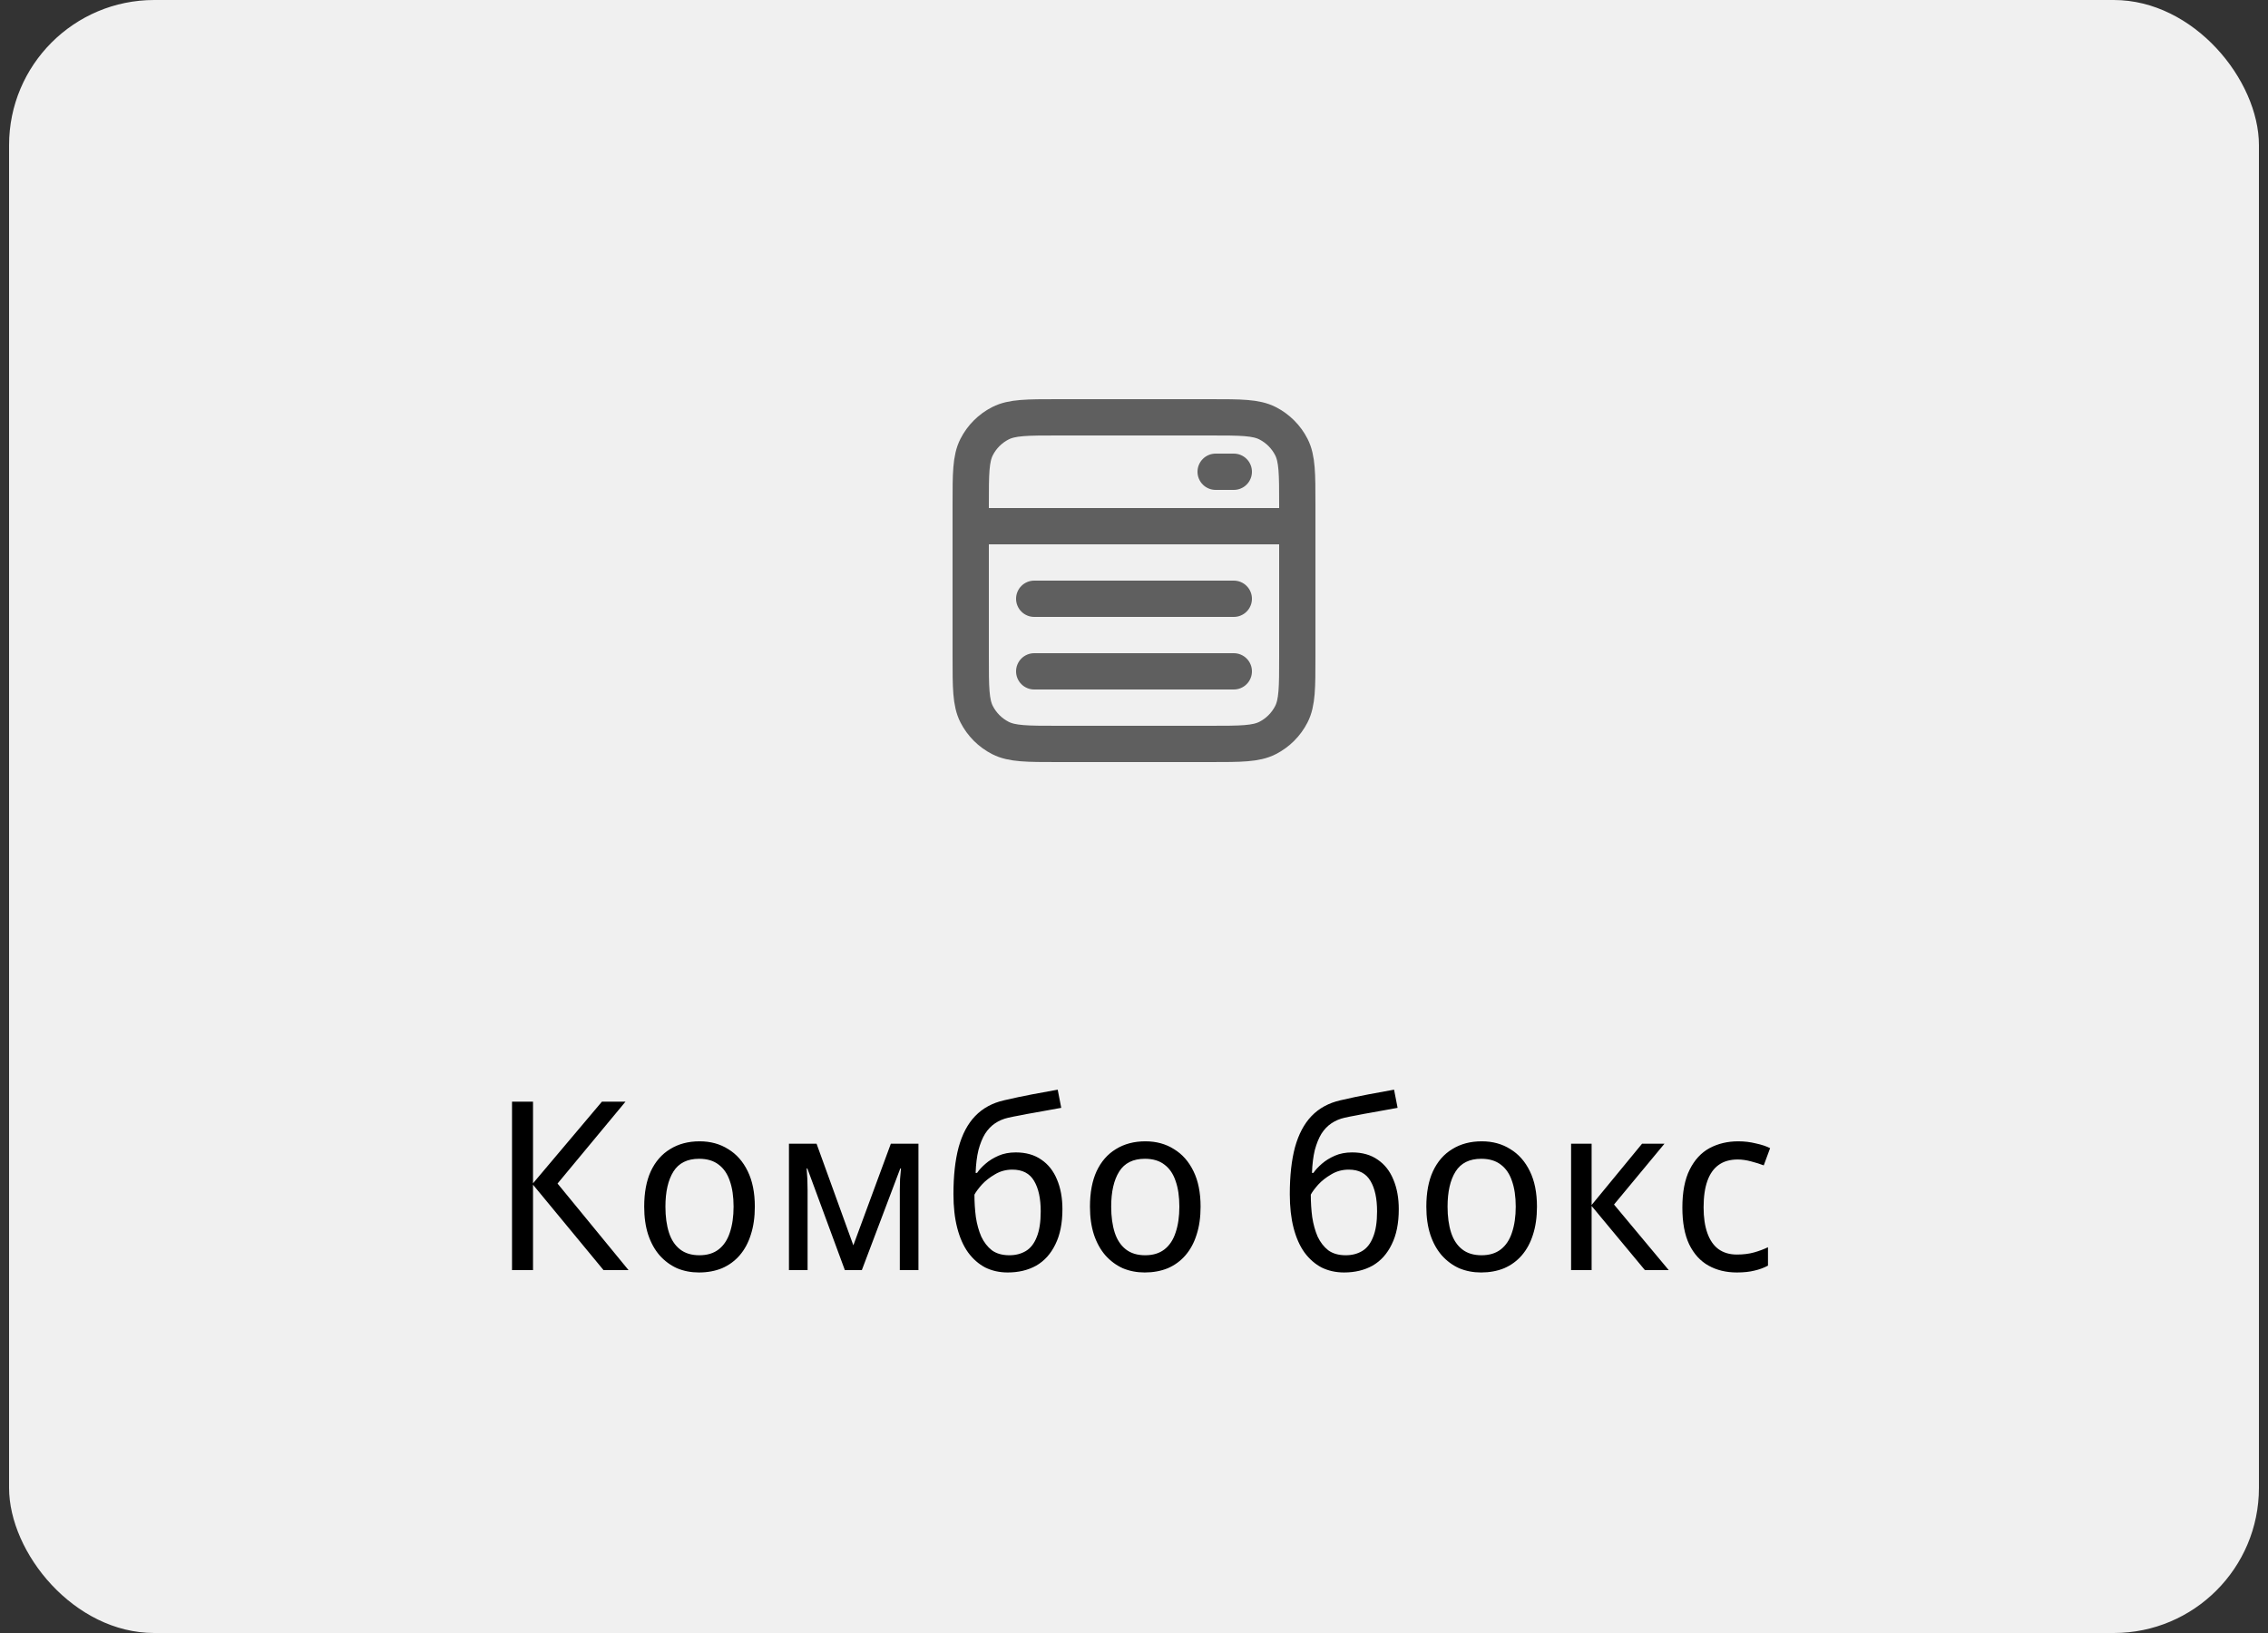 <svg width="125" height="90" viewBox="0 0 125 90" fill="none" xmlns="http://www.w3.org/2000/svg">
<rect x="0" y="0" width="125" height="90" fill="#333333" stroke="none"/>
<rect x="0.5" width="124" height="90" rx="8" fill="#F0F0F0"/>
<path d="M68 37H57M68 33H57M53.5 29H71.5M58.3 23H66.7C68.38 23 69.22 23 69.862 23.327C70.427 23.615 70.885 24.073 71.173 24.638C71.5 25.28 71.5 26.12 71.5 27.8V36.2C71.5 37.88 71.5 38.72 71.173 39.362C70.885 39.926 70.427 40.385 69.862 40.673C69.22 41 68.38 41 66.7 41H58.3C56.62 41 55.78 41 55.138 40.673C54.574 40.385 54.115 39.926 53.827 39.362C53.5 38.72 53.5 37.88 53.5 36.2V27.8C53.5 26.12 53.5 25.28 53.827 24.638C54.115 24.073 54.574 23.615 55.138 23.327C55.78 23 56.62 23 58.3 23Z" stroke="#5F5F5F" stroke-width="2" stroke-linecap="round" stroke-linejoin="round"/>
<path d="M67 26L68 26" stroke="#5F5F5F" stroke-width="2" stroke-linecap="round" stroke-linejoin="round"/>
<path d="M34.642 70H33.264L29.377 65.294V70H28.22V60.718H29.377V65.216L33.173 60.718H34.473L30.729 65.229L34.642 70ZM41.602 66.503C41.602 67.084 41.528 67.599 41.38 68.05C41.242 68.492 41.038 68.869 40.77 69.181C40.501 69.493 40.176 69.731 39.794 69.896C39.413 70.052 38.989 70.13 38.52 70.13C38.087 70.13 37.684 70.052 37.312 69.896C36.947 69.731 36.627 69.493 36.349 69.181C36.081 68.869 35.873 68.492 35.725 68.05C35.578 67.599 35.505 67.084 35.505 66.503C35.505 65.732 35.626 65.082 35.868 64.553C36.12 64.016 36.475 63.608 36.934 63.331C37.394 63.045 37.935 62.902 38.559 62.902C39.157 62.902 39.682 63.045 40.133 63.331C40.592 63.608 40.952 64.016 41.212 64.553C41.471 65.082 41.602 65.732 41.602 66.503ZM36.675 66.503C36.675 67.049 36.739 67.526 36.87 67.933C36.999 68.332 37.203 68.639 37.48 68.856C37.758 69.073 38.113 69.181 38.547 69.181C38.98 69.181 39.335 69.073 39.612 68.856C39.89 68.639 40.093 68.332 40.224 67.933C40.362 67.526 40.431 67.049 40.431 66.503C40.431 65.948 40.362 65.476 40.224 65.086C40.093 64.696 39.89 64.397 39.612 64.189C39.335 63.972 38.975 63.864 38.533 63.864C37.883 63.864 37.411 64.098 37.117 64.566C36.822 65.034 36.675 65.68 36.675 66.503ZM50.62 63.032V70H49.593V65.554C49.593 65.372 49.597 65.181 49.606 64.982C49.623 64.783 49.64 64.588 49.658 64.397H49.619L47.5 70H46.564L44.497 64.397H44.458C44.475 64.588 44.488 64.783 44.497 64.982C44.505 65.181 44.51 65.385 44.51 65.593V70H43.483V63.032H45.004L47.032 68.635L49.099 63.032H50.62ZM52.549 65.814C52.549 64.8 52.644 63.938 52.835 63.227C53.034 62.508 53.337 61.936 53.745 61.511C54.161 61.078 54.694 60.787 55.344 60.64C55.864 60.519 56.375 60.41 56.878 60.315C57.38 60.22 57.853 60.133 58.295 60.055L58.49 61.056C58.273 61.091 58.035 61.134 57.775 61.186C57.515 61.229 57.25 61.277 56.982 61.329C56.722 61.372 56.466 61.42 56.215 61.472C55.972 61.515 55.755 61.559 55.565 61.602C55.296 61.663 55.053 61.767 54.837 61.914C54.629 62.053 54.447 62.243 54.291 62.486C54.143 62.729 54.022 63.028 53.927 63.383C53.84 63.738 53.788 64.159 53.771 64.644H53.849C53.961 64.479 54.117 64.31 54.317 64.137C54.516 63.964 54.754 63.816 55.032 63.695C55.309 63.574 55.625 63.513 55.981 63.513C56.544 63.513 57.016 63.647 57.398 63.916C57.779 64.176 58.065 64.54 58.256 65.008C58.455 65.476 58.555 66.022 58.555 66.646C58.555 67.417 58.425 68.063 58.165 68.583C57.913 69.103 57.562 69.493 57.112 69.753C56.661 70.004 56.137 70.13 55.539 70.13C55.088 70.13 54.676 70.039 54.304 69.857C53.94 69.666 53.623 69.389 53.355 69.025C53.095 68.661 52.895 68.21 52.757 67.673C52.618 67.136 52.549 66.516 52.549 65.814ZM55.63 69.181C55.976 69.181 56.28 69.103 56.54 68.947C56.8 68.791 56.999 68.535 57.138 68.18C57.285 67.825 57.359 67.352 57.359 66.763C57.359 66.052 57.237 65.493 56.995 65.086C56.752 64.67 56.353 64.462 55.799 64.462C55.443 64.462 55.123 64.549 54.837 64.722C54.551 64.887 54.308 65.077 54.109 65.294C53.918 65.511 53.784 65.693 53.706 65.84C53.706 66.265 53.732 66.676 53.784 67.075C53.844 67.474 53.944 67.833 54.083 68.154C54.23 68.466 54.425 68.717 54.668 68.908C54.919 69.09 55.24 69.181 55.63 69.181ZM66.17 66.503C66.17 67.084 66.097 67.599 65.949 68.05C65.811 68.492 65.607 68.869 65.338 69.181C65.07 69.493 64.745 69.731 64.363 69.896C63.982 70.052 63.557 70.13 63.089 70.13C62.656 70.13 62.253 70.052 61.88 69.896C61.516 69.731 61.196 69.493 60.918 69.181C60.65 68.869 60.442 68.492 60.294 68.05C60.147 67.599 60.073 67.084 60.073 66.503C60.073 65.732 60.195 65.082 60.437 64.553C60.689 64.016 61.044 63.608 61.503 63.331C61.963 63.045 62.504 62.902 63.128 62.902C63.726 62.902 64.251 63.045 64.701 63.331C65.161 63.608 65.52 64.016 65.78 64.553C66.04 65.082 66.17 65.732 66.17 66.503ZM61.243 66.503C61.243 67.049 61.308 67.526 61.438 67.933C61.568 68.332 61.772 68.639 62.049 68.856C62.327 69.073 62.682 69.181 63.115 69.181C63.549 69.181 63.904 69.073 64.181 68.856C64.459 68.639 64.662 68.332 64.792 67.933C64.931 67.526 65 67.049 65 66.503C65 65.948 64.931 65.476 64.792 65.086C64.662 64.696 64.459 64.397 64.181 64.189C63.904 63.972 63.544 63.864 63.102 63.864C62.452 63.864 61.98 64.098 61.685 64.566C61.391 65.034 61.243 65.68 61.243 66.503ZM71.087 65.814C71.087 64.8 71.183 63.938 71.373 63.227C71.573 62.508 71.876 61.936 72.283 61.511C72.699 61.078 73.232 60.787 73.882 60.64C74.402 60.519 74.913 60.41 75.416 60.315C75.919 60.22 76.391 60.133 76.833 60.055L77.028 61.056C76.811 61.091 76.573 61.134 76.313 61.186C76.053 61.229 75.789 61.277 75.52 61.329C75.26 61.372 75.004 61.42 74.753 61.472C74.51 61.515 74.294 61.559 74.103 61.602C73.835 61.663 73.592 61.767 73.375 61.914C73.167 62.053 72.985 62.243 72.829 62.486C72.682 62.729 72.561 63.028 72.465 63.383C72.379 63.738 72.326 64.159 72.309 64.644H72.387C72.5 64.479 72.656 64.31 72.855 64.137C73.055 63.964 73.293 63.816 73.57 63.695C73.847 63.574 74.164 63.513 74.519 63.513C75.082 63.513 75.555 63.647 75.936 63.916C76.317 64.176 76.603 64.54 76.794 65.008C76.993 65.476 77.093 66.022 77.093 66.646C77.093 67.417 76.963 68.063 76.703 68.583C76.452 69.103 76.101 69.493 75.65 69.753C75.2 70.004 74.675 70.13 74.077 70.13C73.626 70.13 73.215 70.039 72.842 69.857C72.478 69.666 72.162 69.389 71.893 69.025C71.633 68.661 71.434 68.21 71.295 67.673C71.156 67.136 71.087 66.516 71.087 65.814ZM74.168 69.181C74.515 69.181 74.818 69.103 75.078 68.947C75.338 68.791 75.537 68.535 75.676 68.18C75.823 67.825 75.897 67.352 75.897 66.763C75.897 66.052 75.776 65.493 75.533 65.086C75.29 64.67 74.892 64.462 74.337 64.462C73.982 64.462 73.661 64.549 73.375 64.722C73.089 64.887 72.847 65.077 72.647 65.294C72.457 65.511 72.322 65.693 72.244 65.84C72.244 66.265 72.27 66.676 72.322 67.075C72.383 67.474 72.483 67.833 72.621 68.154C72.769 68.466 72.963 68.717 73.206 68.908C73.457 69.09 73.778 69.181 74.168 69.181ZM84.709 66.503C84.709 67.084 84.635 67.599 84.488 68.05C84.349 68.492 84.145 68.869 83.877 69.181C83.608 69.493 83.283 69.731 82.902 69.896C82.52 70.052 82.096 70.13 81.628 70.13C81.194 70.13 80.791 70.052 80.419 69.896C80.055 69.731 79.734 69.493 79.457 69.181C79.188 68.869 78.98 68.492 78.833 68.05C78.685 67.599 78.612 67.084 78.612 66.503C78.612 65.732 78.733 65.082 78.976 64.553C79.227 64.016 79.582 63.608 80.042 63.331C80.501 63.045 81.043 62.902 81.667 62.902C82.265 62.902 82.789 63.045 83.24 63.331C83.699 63.608 84.059 64.016 84.319 64.553C84.579 65.082 84.709 65.732 84.709 66.503ZM79.782 66.503C79.782 67.049 79.847 67.526 79.977 67.933C80.107 68.332 80.31 68.639 80.588 68.856C80.865 69.073 81.22 69.181 81.654 69.181C82.087 69.181 82.442 69.073 82.72 68.856C82.997 68.639 83.201 68.332 83.331 67.933C83.469 67.526 83.539 67.049 83.539 66.503C83.539 65.948 83.469 65.476 83.331 65.086C83.201 64.696 82.997 64.397 82.72 64.189C82.442 63.972 82.083 63.864 81.641 63.864C80.991 63.864 80.518 64.098 80.224 64.566C79.929 65.034 79.782 65.68 79.782 66.503ZM90.503 63.032H91.738L88.956 66.386L91.972 70H90.659L87.721 66.464V70H86.59V63.032H87.721V66.412L90.503 63.032ZM95.726 70.13C95.136 70.13 94.616 70.004 94.166 69.753C93.715 69.502 93.36 69.112 93.1 68.583C92.848 68.054 92.723 67.378 92.723 66.555C92.723 65.697 92.857 64.999 93.126 64.462C93.394 63.925 93.758 63.53 94.218 63.279C94.686 63.028 95.214 62.902 95.804 62.902C96.142 62.902 96.467 62.941 96.779 63.019C97.099 63.088 97.359 63.175 97.559 63.279L97.208 64.228C97.008 64.15 96.774 64.076 96.506 64.007C96.246 63.938 96.003 63.903 95.778 63.903C95.353 63.903 95.002 64.003 94.725 64.202C94.447 64.401 94.239 64.696 94.101 65.086C93.962 65.476 93.893 65.961 93.893 66.542C93.893 67.097 93.962 67.569 94.101 67.959C94.239 68.349 94.443 68.644 94.712 68.843C94.989 69.042 95.327 69.142 95.726 69.142C96.081 69.142 96.397 69.103 96.675 69.025C96.952 68.947 97.208 68.852 97.442 68.739V69.753C97.216 69.874 96.969 69.965 96.701 70.026C96.432 70.095 96.107 70.13 95.726 70.13Z" fill="black"/>
</svg>
